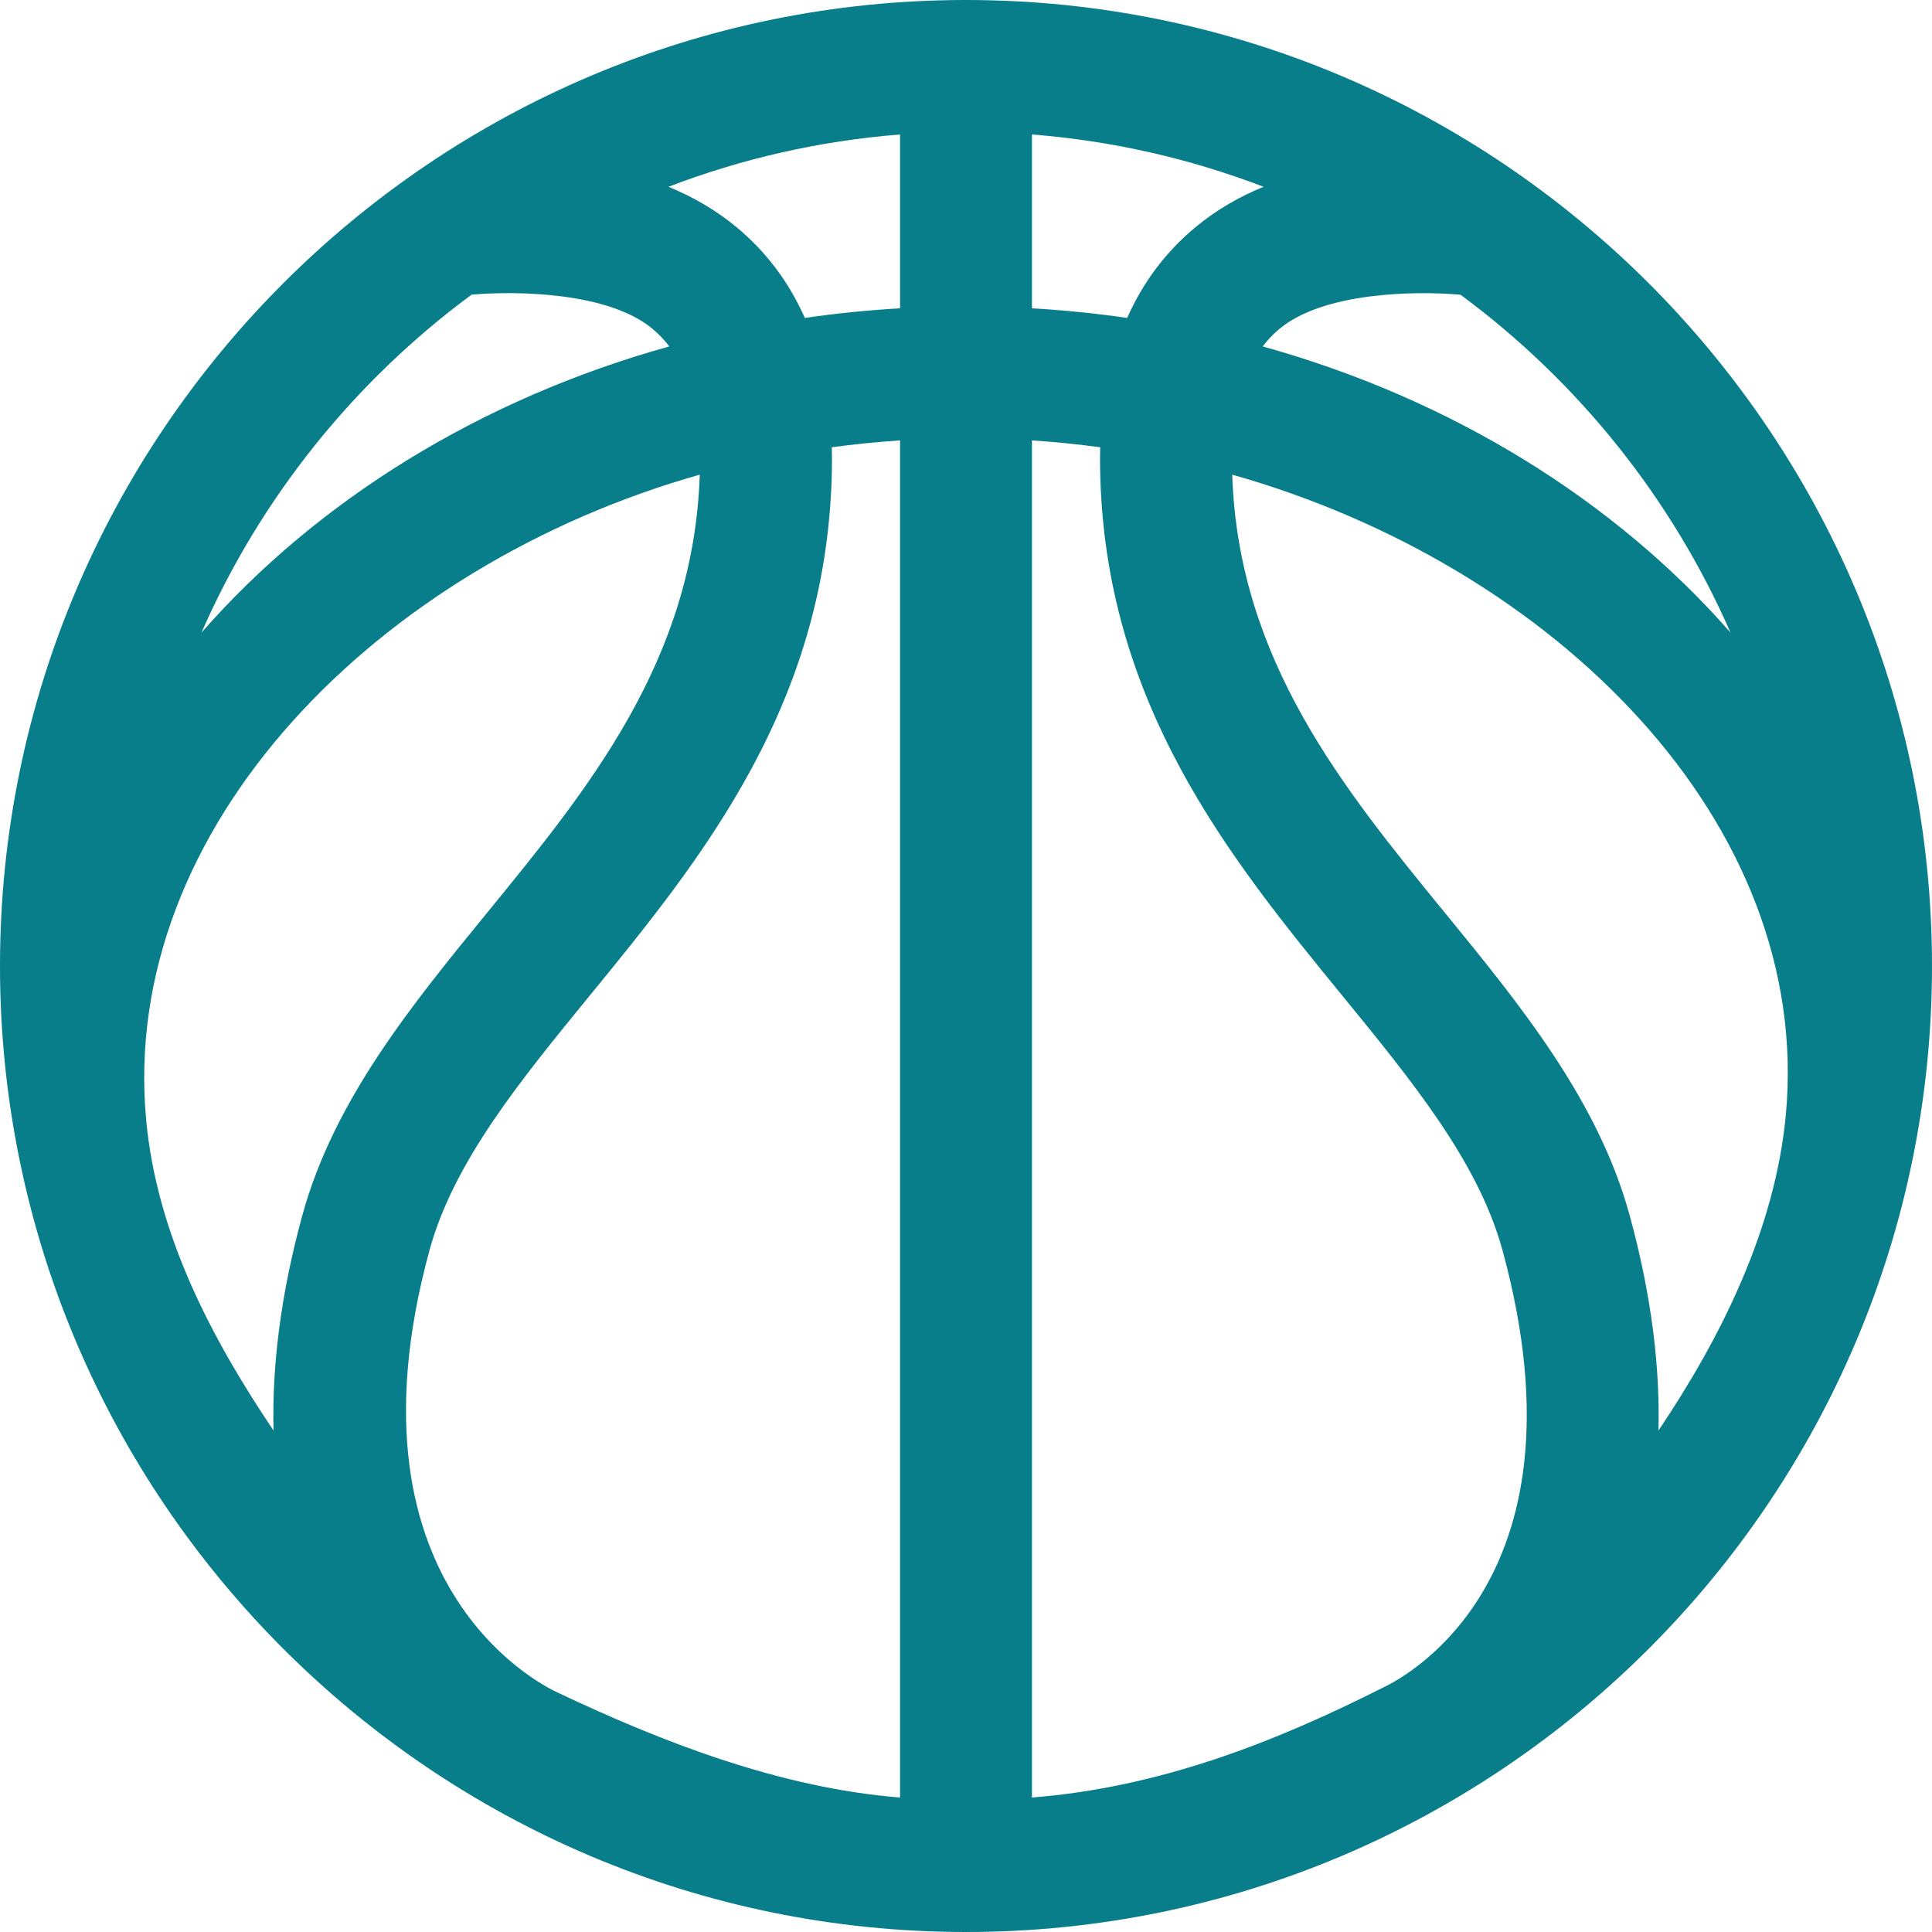 <?xml version="1.0" encoding="iso-8859-1"?>
<!-- Generator: Adobe Illustrator 18.0.0, SVG Export Plug-In . SVG Version: 6.00 Build 0)  -->
<!DOCTYPE svg PUBLIC "-//W3C//DTD SVG 1.1//EN" "http://www.w3.org/Graphics/SVG/1.1/DTD/svg11.dtd">
<svg version="1.1" id="Capa_1" xmlns="http://www.w3.org/2000/svg" xmlns:xlink="http://www.w3.org/1999/xlink" x="0px" y="0px" fill='#087E8B'
	 viewBox="0 0 297 297" style="enable-background:new 0 0 297 297;" xml:space="preserve">
<path d="M148.5,0C66.617,0,0,66.617,0,148.5S66.617,297,148.5,297S297,230.383,297,148.5S230.383,0,148.5,0z M85.725,260.188
	c-0.321-0.152-34.229-14.885-19.69-68.016c3.701-13.528,13.849-25.943,24.593-39.087c17.231-21.083,36.762-44.978,37.261-81.315
	c0.014-1.019,0.007-2.023-0.02-3.012c3.454-0.469,6.953-0.826,10.495-1.058v208.627C119.933,274.879,101.619,267.727,85.725,260.188
	z M22.469,172.156c-4.176-44.983,35.714-85.228,85.103-99.188c-0.925,28.462-17.038,48.197-32.641,67.287
	c-11.609,14.203-23.614,28.889-28.451,46.566c-3.453,12.618-4.671,23.598-4.43,33.092C32.51,205.737,24.106,189.786,22.469,172.156z
	 M113.218,34.919c-3.266-2.708-6.827-4.719-10.46-6.205c11.204-4.293,23.156-7.062,35.605-8.04v26.72
	c-4.951,0.288-9.834,0.785-14.639,1.481C121.284,43.376,117.786,38.706,113.218,34.919z M173.276,48.874
	c-4.805-0.696-9.688-1.193-14.639-1.481v-26.72c12.449,0.978,24.401,3.747,35.605,8.04c-3.633,1.486-7.194,3.497-10.459,6.205
	C179.214,38.706,175.717,43.376,173.276,48.874z M212.605,259.43c-16.676,8.417-34.37,15.357-53.968,16.897V67.7
	c3.542,0.232,7.041,0.589,10.495,1.058c-0.027,0.989-0.034,1.993-0.02,3.012c0.499,36.337,20.03,60.232,37.261,81.315
	c10.744,13.144,20.892,25.559,24.593,39.087C245.298,244.552,213.909,258.771,212.605,259.43z M274.531,171.373
	c-1.637,17.63-10.04,34.364-19.581,48.54c0.241-9.494-0.977-20.474-4.43-33.092c-4.837-17.677-16.841-32.363-28.451-46.566
	c-15.603-19.09-31.716-38.825-32.641-67.287C238.817,86.928,278.707,126.391,274.531,171.373z M266.024,97.244
	c-17.834-20.345-42.879-35.912-71.917-43.989c0.762-0.998,1.615-1.893,2.56-2.683c6.776-5.666,20.835-5.884,27.857-5.263
	C242.53,58.608,256.943,76.502,266.024,97.244z M72.493,45.296c6.9-0.603,20.986-0.409,27.785,5.229
	c0.966,0.801,1.836,1.714,2.613,2.731C73.854,61.332,48.809,76.9,30.976,97.244C40.06,76.495,54.479,58.598,72.493,45.296z"/>
<g>
</g>
<g>
</g>
<g>
</g>
<g>
</g>
<g>
</g>
<g>
</g>
<g>
</g>
<g>
</g>
<g>
</g>
<g>
</g>
<g>
</g>
<g>
</g>
<g>
</g>
<g>
</g>
<g>
</g>
</svg>
